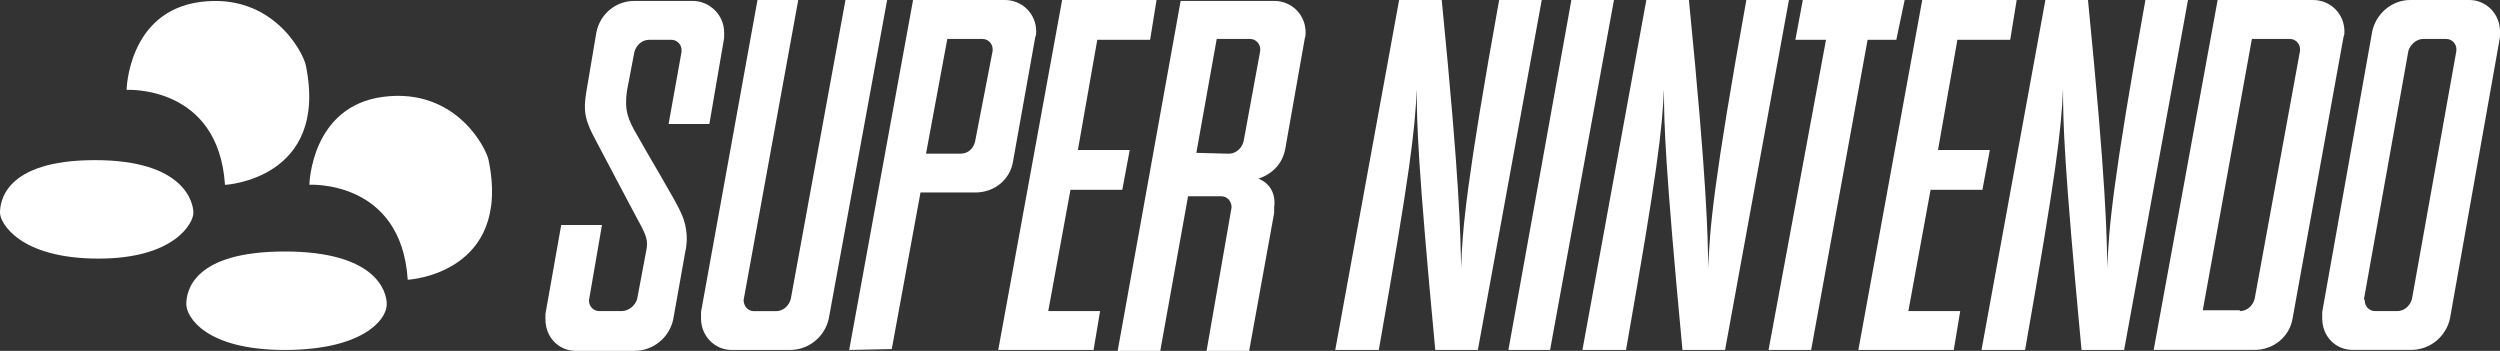 <?xml version="1.0" encoding="utf-8"?>
<!-- Generator: Adobe Illustrator 25.2.1, SVG Export Plug-In . SVG Version: 6.00 Build 0)  -->
<svg version="1.1" id="Layer_1" xmlns="http://www.w3.org/2000/svg" xmlns:xlink="http://www.w3.org/1999/xlink" x="0px" y="0px"
	 viewBox="0 0 3839 538.8" style="enable-background:new 0 0 3839 538.8;" xml:space="preserve">
<rect x="0" y="0" width="3839" height="538.8" fill="#333333" stroke="none"/>
<style type="text/css">
	.st0{fill:#FFFFFF;}
	.st1{fill-rule:evenodd;clip-rule:evenodd;fill:#FFFFFF;}
	.st2{fill-rule:evenodd;clip-rule:evenodd;}
</style>
<g>
	<g>
		<path id="yellow_7_" class="st1" d="M437.3,386.2c138.2,0,156.6,59.7,156.6,81c0,25-39,70.2-156.6,70.2
			c-121.6,0-151.2-50.9-151.2-70.2C286.1,447,296.4,386.2,437.3,386.2z"/>
		<path id="green_7_" class="st1" d="M145.8,245.9c138.2,0,151.2,66,151.2,81s-28.2,70.2-145.8,70.2C29.6,397.1,0,341.8,0,326.9
			S4.9,245.9,145.8,245.9z"/>
		<path id="red_7_" class="st1" d="M475.1,283.7c0,0,2.2-120.6,113.3-135s158.1,78.3,161.9,97.2c36,175-124.2,183.9-124.2,183.6
			C616.2,275.7,475.1,283.7,475.1,283.7z"/>
		<path id="blue_7_" class="st1" d="M194.4,138c0,0,2.2-120.6,113.3-135s158.1,78.3,161.9,97.2c36,175-124.1,183.9-124.1,183.6
			C335.4,130,194.4,138,194.4,138z"/>
	</g>
	<g id="SNES_18_">
		<g>
			<g>
				<g>
					<g>
						<path class="st0" d="M978.4,207.6c10,18.5,61.1,103.8,66.8,118c7.1,14.2,12.8,37,7.1,61.1l-18.5,103.8
							c-5.7,27-29.9,48.3-59.7,48.3h-89.6c-27,0-46.9-21.3-46.9-48.3c0-2.8,0-5.7,0-8.5l24.2-136.5h62.6l-19.9,115.2
							c0,1.4,0,1.4,0,1.4c0,8.5,7.1,15.6,15.6,15.6h34.1c11.4,0,21.3-8.5,24.2-18.5l14.2-75.4c2.8-14.2,0-22.7-12.8-45.5
							c-10-18.5-52.6-99.5-65.4-123.7c-17.1-31.3-18.5-45.5-14.2-72.5l15.6-92.4c5.7-28.4,29.9-48.3,58.3-48.3h89.6
							c25.6,0,48.3,21.3,48.3,48.3c0,2.8,0,5.7,0,8.5l-22.7,132.2h-62.6l19.9-110.9c0-1.4,0-1.4,0-2.8c0-8.5-7.1-15.6-15.6-15.6
							h-34.1c-11.4,0-19.9,8.5-22.7,18.5l-11.4,59.7C958.5,169.2,964.2,183.4,978.4,207.6z"/>
					</g>
					<g>
						<path class="st0" d="M1141.9,460.7C1141.9,462.1,1141.9,462.1,1141.9,460.7c0,10,7.1,17.1,15.6,17.1h34.1
							c11.4,0,19.9-8.5,22.7-18.5L1298.3,0h64l-89.6,489.1c-5.7,27-29.9,48.3-59.7,48.3h-89.6c-25.6,0-46.9-21.3-46.9-48.3
							c0-2.8,0-5.7,0-10L1163.2,0h62.6L1141.9,460.7z"/>
					</g>
					<g>
						<polygon class="st0" points="1631,0 1776,0 1766.1,61.1 1685,61.1 1655.2,230.3 1734.8,230.3 1723.4,291.5 1643.8,291.5 
							1609.7,477.7 1689.3,477.7 1679.3,537.4 1532.9,537.4 						"/>
					</g>
					<g>
						<path class="st0" d="M2050.4,537.4L2148.5,0h65.4c28.4,287.2,28.4,356.9,29.9,410.9c1.4-56.9,8.5-135.1,58.3-410.9l0,0h65.4
							l-98.1,537.4H2204c-27-287.2-28.4-346.9-28.4-400.9c-2.8,64-10,126.5-58.3,400.9L2050.4,537.4z"/>
					</g>
					<g>
						<polygon class="st0" points="2380.3,537.4 2316.3,537.4 2413,0 2478.4,0 						"/>
					</g>
					<g>
						<polygon class="st0" points="2912,61.1 2867.9,61.1 2781.2,537.4 2715.8,537.4 2804,61.1 2757,61.1 2768.4,0 2924.8,0 						
							"/>
					</g>
					<g>
						<polygon class="st0" points="2951.8,0 3096.8,0 3086.9,61.1 3005.8,61.1 2976,230.3 3055.6,230.3 3044.2,291.5 2964.6,291.5 
							2930.5,477.7 3010.1,477.7 3000.2,537.4 2853.7,537.4 						"/>
					</g>
					<g>
						<path class="st0" d="M2430,537.4L2528.1,0h65.4c28.4,287.2,28.4,356.9,29.9,410.9c1.4-56.9,8.5-135.1,58.3-410.9l0,0h65.4
							L2649,537.4h-65.4c-27-287.2-28.4-346.9-28.4-400.9c-2.8,64-10,126.5-58.3,400.9C2496.9,537.4,2430,537.4,2430,537.4z"/>
					</g>
					<g>
						<path class="st0" d="M3042.8,537.4L3140.9,0h65.4c28.4,287.2,28.4,356.9,29.9,410.9c1.4-56.9,8.5-135.1,58.3-410.9l0,0h65.4
							l-98.1,537.4h-65.4c-27-287.2-28.4-346.9-28.4-400.9c-2.8,64-10,126.5-58.3,400.9C3109.6,537.4,3042.8,537.4,3042.8,537.4z"/>
					</g>
					<path class="st0" d="M1304,537.4L1402.1,0h140.8c27,0,48.3,21.3,48.3,48.3c0,2.8,0,5.7-1.4,8.5l-34.1,190.5
						c-4.3,28.4-28.4,48.3-58.3,48.3h-83.9L1369.4,536L1304,537.4L1304,537.4z M1474.6,236c11.4,0,19.9-7.1,22.7-18.5l27-139.3
						c0,0,0-1.4,0-2.8c0-8.5-7.1-15.6-15.6-15.6h-54L1422,236H1474.6z M1891.2,318.5L1891.2,318.5c0-10-7.1-17.1-15.6-17.1h-51.2
						l-42.7,237.4h-65.4L1813,1.4h143.6c27,0,48.3,21.3,48.3,48.3c0,2.8,0,5.7-1.4,10l-29.9,169.2c-4.3,22.7-19.9,38.4-41.2,45.5
						c18.5,7.1,27,24.2,24.2,44.1c0,2.8,0,5.7,0,8.5l-38.4,211.8h-65.4L1891.2,318.5z M1886.9,236c11.4,0,19.9-8.5,22.7-18.5
						l25.6-139.3c0-1.4,0-1.4,0-2.8c0-8.5-7.1-15.6-15.6-15.6h-51.2l-31.3,174.9L1886.9,236L1886.9,236z M3405.4,0h146.4
						c27,0,48.3,21.3,48.3,48.3c0,2.8,0,5.7-1.4,8.5l-78.2,432.2c-4.3,27-28.4,48.3-58.3,48.3h-155L3405.4,0z M3439.5,477.7
						c11.4,0,19.9-8.5,22.7-18.5l69.7-381c0-1.4,0-1.4,0-2.8c0-8.5-7.1-15.6-15.6-15.6H3458l-75.4,416.6h56.9V477.7z M3701.1,0h91
						c25.6,0,46.9,21.3,46.9,48.3c0,2.8,0,5.7,0,8.5l-76.8,432.2c-5.7,27-29.9,48.3-59.7,48.3h-89.6c-27,0-46.9-21.3-46.9-48.3
						c0-2.8,0-5.7,0-10l76.8-430.8C3648.5,21.3,3672.7,0,3701.1,0z M3631.4,462.1c0,8.5,7.1,15.6,15.6,15.6h34.1
						c11.4,0,19.9-8.5,22.7-18.5l68.2-381c0-1.4,0-1.4,0-2.8c0-8.5-7.1-15.6-15.6-15.6H3721c-10,0-19.9,8.5-22.7,18.5l-68.2,381
						C3631.4,460.7,3631.4,462.1,3631.4,462.1z"/>
				</g>
			</g>
		</g>
	</g>
</g>
</svg>
